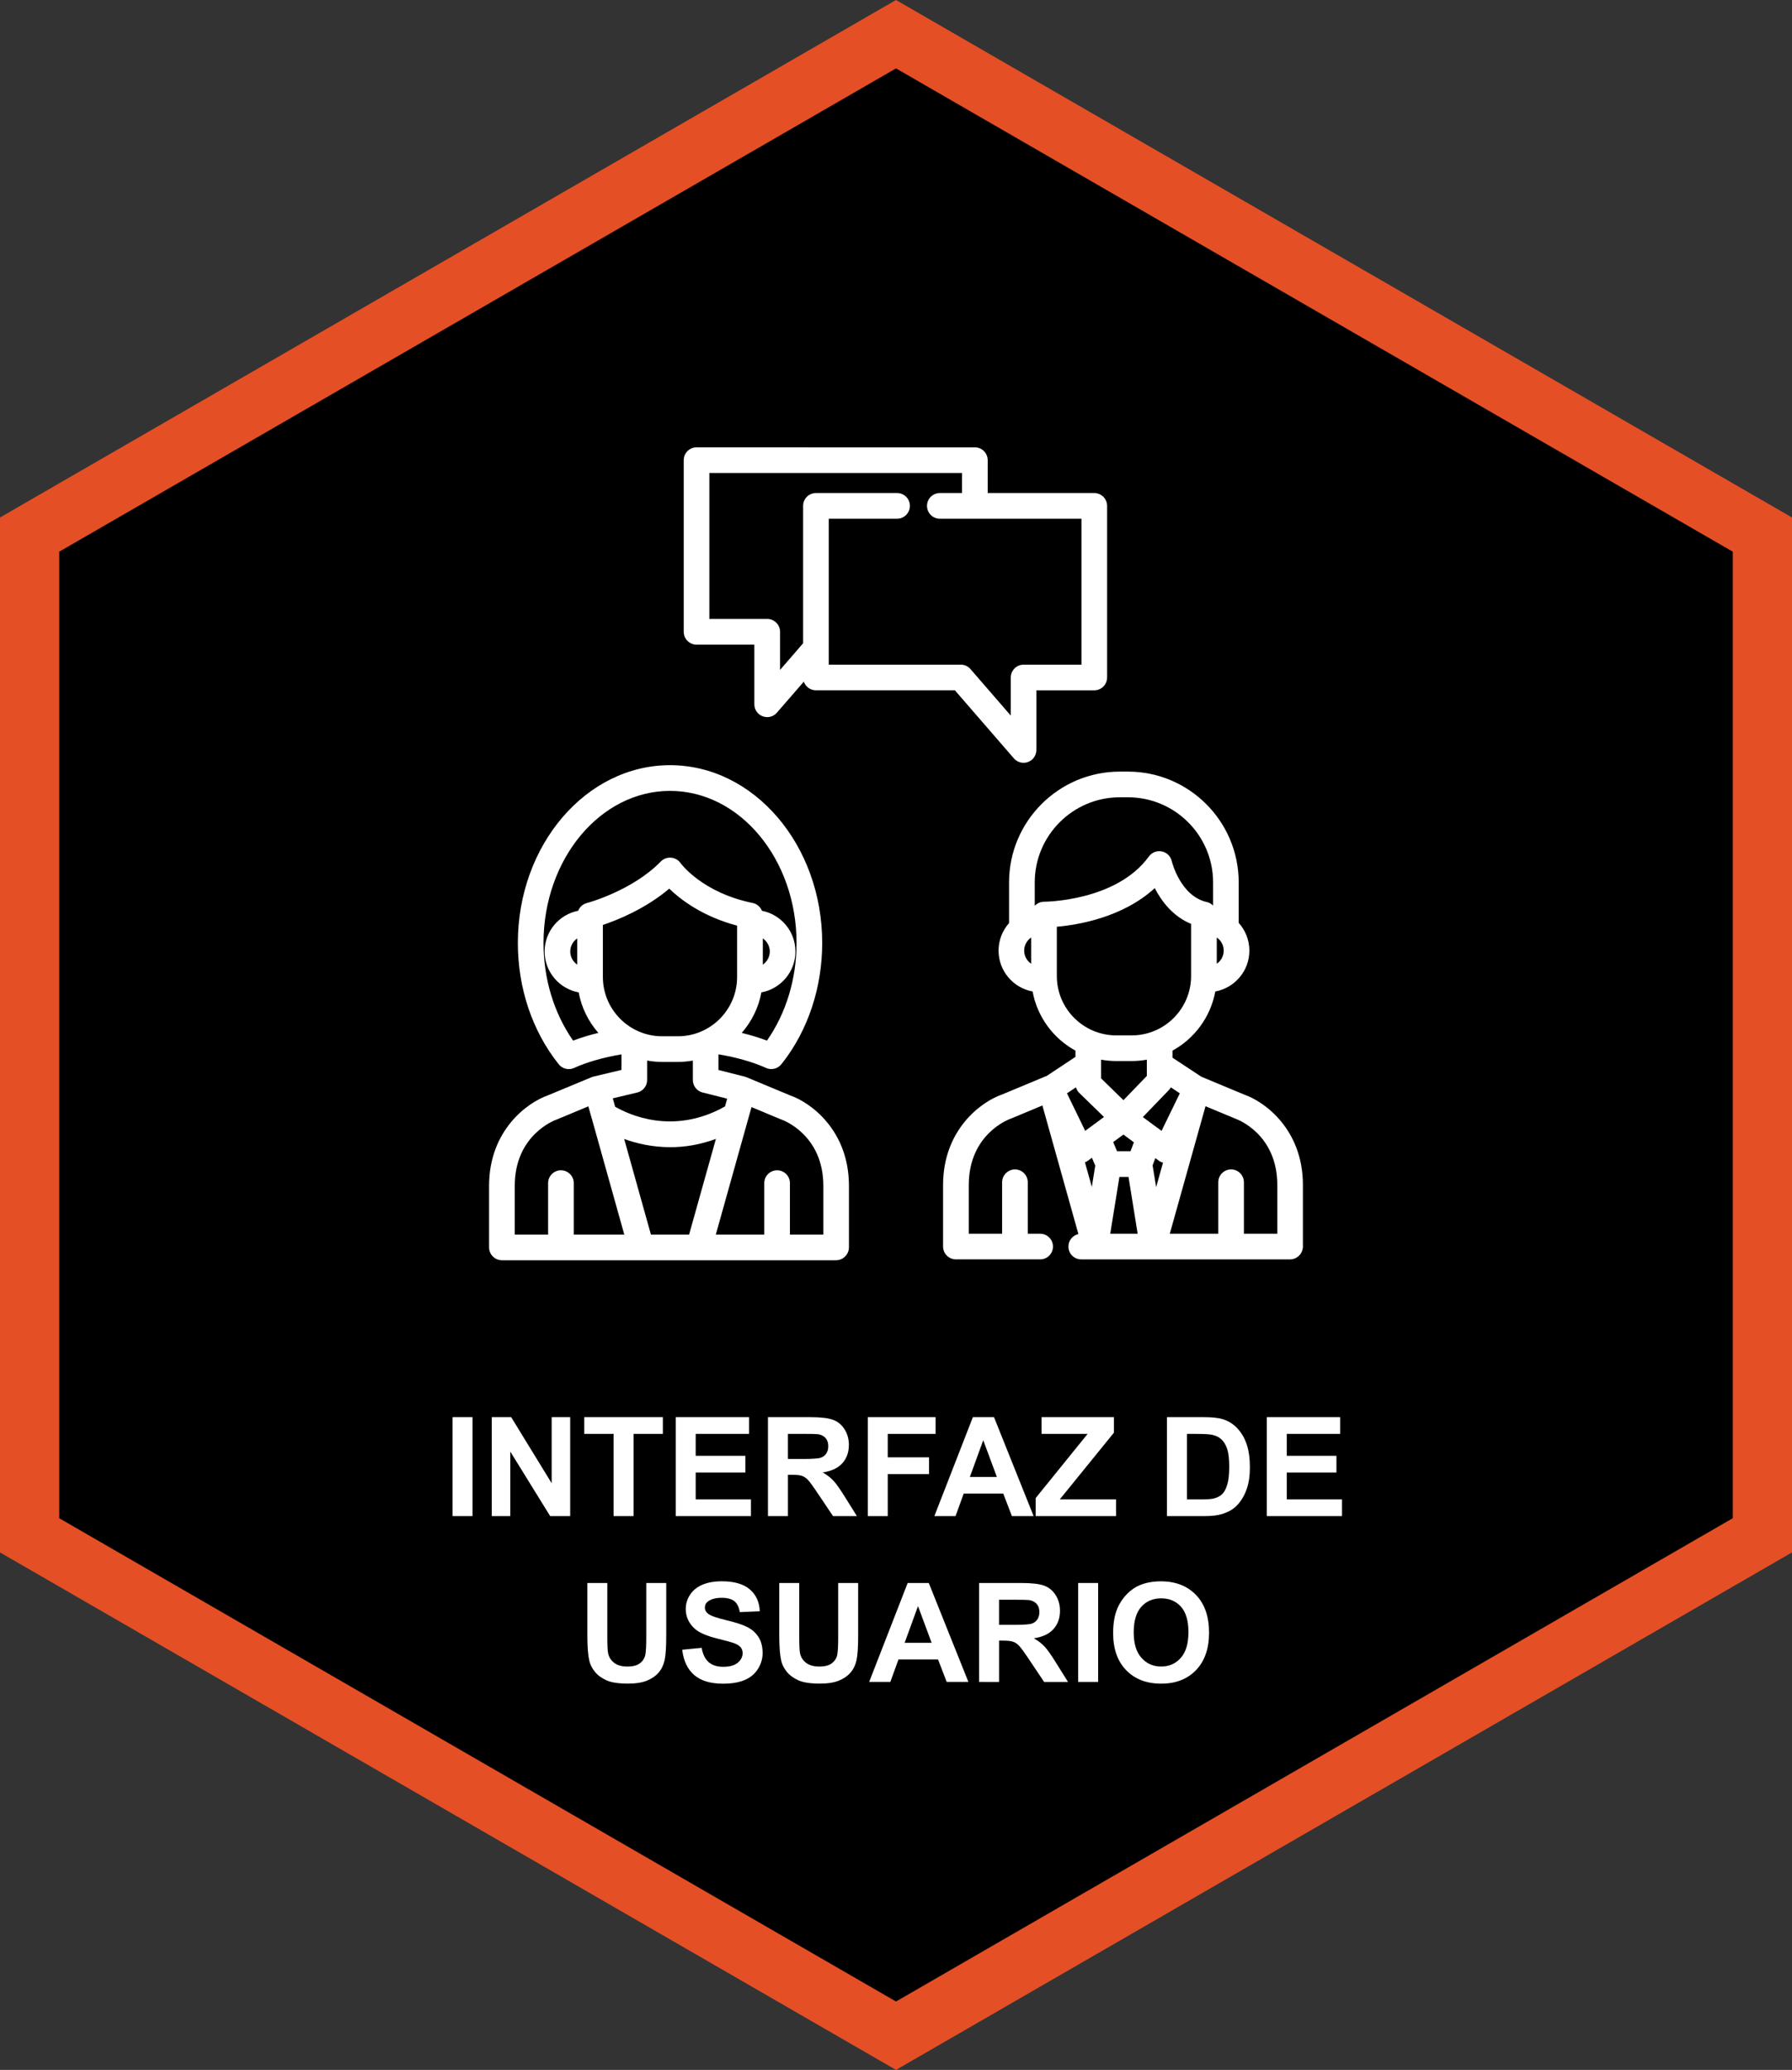 <?xml version="1.0" encoding="utf-8"?>
<!-- Generator: Adobe Illustrator 17.0.0, SVG Export Plug-In . SVG Version: 6.00 Build 0)  -->
<!DOCTYPE svg PUBLIC "-//W3C//DTD SVG 1.1//EN" "http://www.w3.org/Graphics/SVG/1.1/DTD/svg11.dtd">
<svg version="1.1" id="Capa_1" xmlns:x="http://ns.adobe.com/Extensibility/1.0/" xmlns:i="http://ns.adobe.com/AdobeIllustrator/10.0/" xmlns:graph="http://ns.adobe.com/Graphs/1.0/"
	 xmlns="http://www.w3.org/2000/svg" xmlns:xlink="http://www.w3.org/1999/xlink" x="0px" y="0px" width="90.788px"
	 height="104.837px" viewBox="0 0 90.788 104.837" style="enable-background:new 0 0 90.788 104.837;" xml:space="preserve">
<rect x="0" y="0" width="90.788" height="104.837" fill="#333333" stroke="none"/>
<style type="text/css">
	.Sombra_x0020_paralela{fill:none;}
	.Esquinas_x0020_redondeadas_x0020_2_x0020_pt_x002E_{fill:#FFFFFF;stroke:#1E120D;stroke-miterlimit:10;}
	.Reflejo_x0020_vivo_x0020_X{fill:none;}
	.Bisel_x0020_suave{fill:url(#SVGID_1_);}
	.Atardecer{fill:#FFFFFF;}
	.Follaje_GS{fill:#FFE100;}
	.Pompadour_GS{fill-rule:evenodd;clip-rule:evenodd;fill:#66B0E0;}
	.st0{stroke:#E54F26;stroke-width:3;stroke-miterlimit:10;}
	.st1{fill:#FFFFFF;}
	.st2{fill:none;stroke:#FFFFFF;stroke-width:1.5;stroke-miterlimit:10;}
	.st3{fill:#E54F26;stroke:#000000;stroke-width:3;stroke-miterlimit:10;}
</style>
<linearGradient id="SVGID_1_" gradientUnits="userSpaceOnUse" x1="-35.81" y1="-28.928" x2="-35.102" y2="-28.221">
	<stop  offset="0" style="stop-color:#E8EAED"/>
	<stop  offset="0.173" style="stop-color:#E4E6E9"/>
	<stop  offset="0.351" style="stop-color:#D8DADD"/>
	<stop  offset="0.531" style="stop-color:#C3C6C8"/>
	<stop  offset="0.712" style="stop-color:#A7AAAB"/>
	<stop  offset="0.892" style="stop-color:#828787"/>
	<stop  offset="1" style="stop-color:#696E6D"/>
</linearGradient>
<g>
	<polygon id="XMLID_419_" class="st0" points="45.394,103.105 1.5,77.761 1.5,27.076 45.394,1.732 89.288,27.076 89.288,77.761 	"/>
	<g>
		<g>
			<path class="st1" d="M22.928,76.787v-5.011h1.012v5.011H22.928z"/>
			<path class="st1" d="M24.914,76.787v-5.011h0.984l2.051,3.347v-3.347h0.939v5.011h-1.015l-2.021-3.268v3.268H24.914z"/>
			<path class="st1" d="M31.086,76.787v-4.163H29.6v-0.848h3.982v0.848h-1.484v4.163H31.086z"/>
			<path class="st1" d="M34.234,76.787v-5.011h3.715v0.848h-2.703v1.11h2.516v0.845h-2.516v1.364h2.799v0.844H34.234z"/>
			<path class="st1" d="M38.907,76.787v-5.011h2.13c0.535,0,0.924,0.045,1.167,0.135c0.242,0.09,0.437,0.25,0.583,0.48
				c0.146,0.23,0.219,0.493,0.219,0.79c0,0.375-0.111,0.686-0.332,0.931s-0.552,0.399-0.991,0.464
				c0.219,0.127,0.399,0.268,0.542,0.42s0.334,0.424,0.576,0.813l0.611,0.978h-1.21l-0.731-1.09
				c-0.26-0.391-0.438-0.636-0.533-0.737s-0.197-0.171-0.305-0.208c-0.106-0.038-0.276-0.057-0.509-0.057h-0.205v2.092H38.907z
				 M39.919,73.895h0.749c0.484,0,0.788-0.021,0.908-0.062c0.121-0.041,0.216-0.111,0.284-0.212s0.103-0.226,0.103-0.376
				c0-0.169-0.045-0.305-0.135-0.408s-0.217-0.17-0.381-0.197c-0.082-0.011-0.328-0.017-0.738-0.017h-0.79V73.895z"/>
			<path class="st1" d="M43.965,76.787v-5.011H47.4v0.848h-2.424v1.187h2.092v0.848h-2.092v2.129H43.965z"/>
			<path class="st1" d="M52.366,76.787h-1.1l-0.438-1.139h-2.004l-0.413,1.139h-1.073l1.951-5.011h1.07L52.366,76.787z
				 M50.504,74.804l-0.69-1.859l-0.677,1.859H50.504z"/>
			<path class="st1" d="M52.47,76.787v-0.912l2.632-3.251h-2.334v-0.848h3.667v0.786l-2.745,3.381h2.852v0.844H52.47z"/>
			<path class="st1" d="M59.121,71.776h1.85c0.416,0,0.734,0.032,0.953,0.096c0.294,0.087,0.546,0.24,0.756,0.462
				c0.209,0.221,0.369,0.491,0.479,0.812s0.164,0.715,0.164,1.185c0,0.412-0.052,0.768-0.154,1.066
				c-0.125,0.364-0.305,0.659-0.537,0.885c-0.175,0.171-0.412,0.305-0.711,0.4c-0.223,0.07-0.521,0.105-0.895,0.105h-1.904V71.776z
				 M60.133,72.624v3.319h0.756c0.282,0,0.486-0.017,0.611-0.049c0.164-0.041,0.3-0.11,0.408-0.208s0.197-0.259,0.266-0.483
				s0.102-0.53,0.102-0.918s-0.033-0.685-0.102-0.893c-0.068-0.207-0.164-0.369-0.287-0.484c-0.123-0.117-0.279-0.195-0.469-0.236
				c-0.142-0.032-0.418-0.048-0.83-0.048H60.133z"/>
			<path class="st1" d="M64.18,76.787v-5.011h3.715v0.848h-2.703v1.11h2.516v0.845h-2.516v1.364h2.799v0.844H64.18z"/>
			<path class="st1" d="M29.757,80.176h1.012v2.714c0,0.431,0.013,0.71,0.038,0.838c0.043,0.205,0.146,0.369,0.31,0.493
				s0.386,0.187,0.668,0.187c0.287,0,0.504-0.059,0.649-0.176s0.233-0.262,0.263-0.433c0.03-0.171,0.045-0.454,0.045-0.851v-2.772
				h1.012v2.632c0,0.602-0.027,1.026-0.082,1.275c-0.055,0.248-0.155,0.457-0.303,0.629c-0.146,0.17-0.344,0.307-0.59,0.408
				s-0.566,0.152-0.963,0.152c-0.479,0-0.842-0.056-1.089-0.166s-0.442-0.254-0.587-0.431c-0.143-0.177-0.237-0.362-0.283-0.556
				c-0.066-0.287-0.1-0.711-0.1-1.271V80.176z"/>
			<path class="st1" d="M34.563,83.556l0.984-0.096c0.06,0.331,0.18,0.573,0.36,0.729c0.182,0.155,0.426,0.232,0.733,0.232
				c0.326,0,0.571-0.069,0.736-0.207s0.248-0.299,0.248-0.483c0-0.118-0.035-0.22-0.104-0.303s-0.19-0.155-0.363-0.217
				c-0.119-0.041-0.389-0.114-0.811-0.219c-0.542-0.135-0.923-0.3-1.142-0.495c-0.308-0.276-0.462-0.612-0.462-1.009
				c0-0.255,0.073-0.494,0.218-0.716c0.145-0.223,0.353-0.392,0.625-0.508s0.602-0.174,0.986-0.174c0.629,0,1.103,0.138,1.42,0.413
				c0.318,0.275,0.485,0.644,0.501,1.104l-1.012,0.044c-0.043-0.258-0.136-0.442-0.278-0.556c-0.143-0.112-0.356-0.169-0.642-0.169
				c-0.293,0-0.523,0.061-0.689,0.181c-0.107,0.078-0.161,0.182-0.161,0.312c0,0.118,0.05,0.22,0.15,0.304
				c0.128,0.107,0.438,0.219,0.93,0.336c0.492,0.115,0.856,0.236,1.092,0.36c0.236,0.124,0.421,0.294,0.554,0.509
				c0.134,0.216,0.2,0.481,0.2,0.799c0,0.287-0.08,0.556-0.239,0.807c-0.159,0.25-0.385,0.437-0.677,0.559s-0.655,0.183-1.091,0.183
				c-0.633,0-1.119-0.146-1.459-0.439S34.63,84.117,34.563,83.556z"/>
			<path class="st1" d="M39.48,80.176h1.012v2.714c0,0.431,0.013,0.71,0.038,0.838c0.043,0.205,0.146,0.369,0.31,0.493
				s0.386,0.187,0.668,0.187c0.287,0,0.504-0.059,0.649-0.176s0.233-0.262,0.263-0.433c0.03-0.171,0.045-0.454,0.045-0.851v-2.772
				h1.012v2.632c0,0.602-0.027,1.026-0.082,1.275c-0.055,0.248-0.155,0.457-0.303,0.629c-0.146,0.17-0.344,0.307-0.59,0.408
				s-0.566,0.152-0.963,0.152c-0.479,0-0.842-0.056-1.089-0.166s-0.442-0.254-0.587-0.431c-0.143-0.177-0.237-0.362-0.283-0.556
				c-0.066-0.287-0.1-0.711-0.1-1.271V80.176z"/>
			<path class="st1" d="M49.062,85.187h-1.1l-0.438-1.139H45.52l-0.413,1.139h-1.073l1.951-5.011h1.07L49.062,85.187z
				 M47.199,83.205l-0.69-1.859l-0.677,1.859H47.199z"/>
			<path class="st1" d="M49.603,85.187v-5.011h2.13c0.535,0,0.924,0.045,1.167,0.135c0.242,0.09,0.437,0.25,0.583,0.48
				c0.146,0.23,0.219,0.493,0.219,0.79c0,0.375-0.111,0.686-0.332,0.931s-0.552,0.399-0.991,0.464
				c0.219,0.127,0.399,0.268,0.542,0.42s0.334,0.424,0.576,0.813l0.611,0.978h-1.21l-0.731-1.09
				c-0.26-0.391-0.438-0.636-0.533-0.737s-0.197-0.171-0.305-0.208c-0.106-0.038-0.276-0.057-0.509-0.057h-0.205v2.092H49.603z
				 M50.614,82.296h0.749c0.484,0,0.788-0.021,0.908-0.062c0.121-0.041,0.216-0.111,0.284-0.212s0.103-0.226,0.103-0.376
				c0-0.169-0.045-0.305-0.135-0.408s-0.217-0.17-0.381-0.197c-0.082-0.011-0.328-0.017-0.738-0.017h-0.79V82.296z"/>
			<path class="st1" d="M54.623,85.187v-5.011h1.012v5.011H54.623z"/>
			<path class="st1" d="M56.395,82.713c0-0.511,0.076-0.938,0.229-1.285c0.114-0.255,0.27-0.484,0.467-0.688
				c0.197-0.202,0.413-0.353,0.647-0.451c0.313-0.132,0.672-0.197,1.08-0.197c0.738,0,1.329,0.229,1.772,0.687
				s0.664,1.095,0.664,1.911c0,0.809-0.22,1.441-0.659,1.898s-1.027,0.686-1.764,0.686c-0.745,0-1.338-0.228-1.777-0.683
				C56.614,84.136,56.395,83.51,56.395,82.713z M57.437,82.678c0,0.567,0.131,0.997,0.394,1.29c0.262,0.293,0.594,0.439,0.998,0.439
				c0.402,0,0.733-0.146,0.992-0.436c0.259-0.291,0.389-0.727,0.389-1.308c0-0.574-0.126-1.003-0.378-1.285
				s-0.587-0.424-1.003-0.424c-0.418,0-0.754,0.143-1.009,0.429S57.437,82.102,57.437,82.678z"/>
		</g>
	</g>
	<g>
		<g>
			<g>
				<path class="st1" d="M40.029,55.48l-2.203-0.918c-0.031-0.014-0.06-0.023-0.093-0.031L36.4,54.193V53.4
					c0.913,0.152,1.743,0.389,2.41,0.689c0.087,0.039,0.178,0.057,0.267,0.057c0.214,0,0.422-0.107,0.543-0.291
					c0.015-0.014,0.028-0.033,0.044-0.051c1.284-1.656,1.991-3.805,1.991-6.045c0-4.963-3.458-9.004-7.71-9.004
					c-4.25,0-7.709,4.041-7.709,9.004c0,2.291,0.735,4.473,2.07,6.143c0.004,0.006,0.008,0.01,0.012,0.016
					c0.007,0.006,0.012,0.012,0.018,0.018c0.016,0.016,0.029,0.033,0.046,0.045c0.006,0.006,0.011,0.012,0.017,0.016
					c0.068,0.057,0.145,0.1,0.229,0.123c0.006,0,0.008,0.002,0.012,0.004c0.025,0.006,0.049,0.014,0.074,0.016l0.014,0.002
					c0.028,0.004,0.059,0.006,0.088,0.006h0.012c0.025,0,0.053-0.002,0.078-0.006c0.011-0.002,0.02-0.004,0.031-0.004
					c0.027-0.008,0.055-0.014,0.082-0.024c0.008-0.002,0.018-0.006,0.027-0.01c0.013-0.004,0.024-0.008,0.037-0.014
					c0.664-0.299,1.492-0.535,2.402-0.688v0.787l-1.422,0.34c-0.033,0.008-0.068,0.018-0.1,0.033l-2.205,0.916
					c-1.043,0.363-2.98,1.773-2.98,4.584v3.115c0,0.359,0.29,0.652,0.65,0.652h5.778h1.276h0.003h0.003h2.914h0.003h0.003h1.174
					h5.777c0.359,0,0.651-0.299,0.651-0.656v-3.111C43.011,57.252,41.074,55.841,40.029,55.48z M29.034,52.705
					c-0.968-1.389-1.498-3.121-1.498-4.945c0-4.246,2.874-7.703,6.409-7.703c3.535,0,6.41,3.457,6.41,7.703
					c0,1.818-0.53,3.559-1.498,4.945c-0.394-0.148-0.824-0.279-1.279-0.391c0.5-0.572,0.854-1.275,0.996-2.051
					c0.979-0.18,1.725-1.041,1.725-2.07c0-1.021-0.731-1.875-1.697-2.064c-0.081-0.199-0.254-0.354-0.477-0.396
					c-2.526-0.518-3.607-1.963-3.65-2.023c-0.11-0.156-0.286-0.254-0.479-0.27c-0.194-0.016-0.382,0.055-0.518,0.193
					c-1.453,1.492-3.725,2.1-3.746,2.105c-0.207,0.053-0.365,0.201-0.439,0.391c-0.968,0.188-1.701,1.041-1.701,2.064
					c0,1.029,0.746,1.891,1.726,2.07c0.142,0.775,0.495,1.479,0.997,2.051C29.859,52.423,29.43,52.556,29.034,52.705z
					 M38.647,48.857v-1.328C38.859,47.673,39,47.918,39,48.193C39,48.468,38.859,48.714,38.647,48.857z M29.245,47.529v1.328
					c-0.214-0.143-0.354-0.389-0.354-0.664C28.891,47.918,29.031,47.673,29.245,47.529z M30.543,49.48v-2.633
					c0.734-0.246,2.16-0.818,3.363-1.838c0.58,0.561,1.694,1.412,3.438,1.873v2.598c0,1.658-1.344,3.006-3.003,3.006h-0.794
					C31.893,52.486,30.543,51.138,30.543,49.48z M32.285,55.334c0.293-0.07,0.5-0.332,0.5-0.633v-0.986
					c0.246,0.045,0.504,0.07,0.762,0.07h0.794c0.26,0,0.514-0.025,0.761-0.068v0.984c0,0.297,0.201,0.559,0.49,0.631l1.249,0.314
					l-0.11,0.393c-2.635,1.486-4.913,0.395-5.567,0.014l-0.118-0.424L32.285,55.334z M31.206,62.529h-2.137v-2.607
					c0-0.359-0.292-0.648-0.651-0.648c-0.357,0-0.649,0.289-0.649,0.648v2.607h-1.69v-2.467c0-2.584,2.035-3.33,2.117-3.357
					c0.016-0.006,0.03-0.012,0.043-0.016l1.568-0.654l0.17,0.604h0.002l1.65,5.891H31.206L31.206,62.529z M34.912,62.529h-1.934l0,0
					l-1.355-4.842c0.621,0.225,1.42,0.416,2.336,0.416c0.711,0,1.492-0.117,2.311-0.42L34.912,62.529z M41.711,62.529H40.02v-2.607
					c0-0.359-0.291-0.648-0.65-0.648c-0.358,0-0.65,0.289-0.65,0.648v2.607h-2.137h-0.318l1.809-6.457l1.477,0.617
					c0.012,0.004,0.027,0.01,0.039,0.014c0.087,0.029,2.123,0.775,2.123,3.359V62.529L41.711,62.529z"/>
				<path class="st1" d="M35.289,32.65h2.928v3.021c0,0.271,0.169,0.514,0.424,0.609c0.074,0.027,0.15,0.041,0.226,0.041
					c0.186,0,0.367-0.078,0.492-0.225l1.365-1.572c0.085,0.254,0.329,0.439,0.615,0.439h7.039l2.988,3.447
					c0.127,0.146,0.308,0.225,0.493,0.225c0.076,0,0.153-0.012,0.226-0.043c0.254-0.094,0.421-0.336,0.421-0.607v-3.021h2.931
					c0.361,0,0.652-0.291,0.652-0.65v-8.693c0-0.357-0.291-0.65-0.652-0.65h-5.397v-1.664c0-0.357-0.291-0.65-0.65-0.65H35.289
					c-0.359,0-0.65,0.293-0.65,0.65v8.691C34.639,32.359,34.93,32.65,35.289,32.65z M35.938,23.957L35.938,23.957H48.74v1.014
					h-1.125c-0.358,0-0.65,0.293-0.65,0.65c0,0.359,0.29,0.652,0.65,0.652h7.175v7.391h-2.93c-0.359,0-0.651,0.291-0.651,0.65v1.93
					l-2.041-2.355c-0.123-0.143-0.303-0.225-0.492-0.225h-6.688v-7.391h3.46c0.359,0,0.65-0.293,0.65-0.652
					c0-0.359-0.291-0.65-0.65-0.65H41.34c-0.361,0-0.652,0.291-0.652,0.65v6.959l-1.168,1.35v-1.932
					c0-0.357-0.291-0.649-0.652-0.649h-2.93V23.957L35.938,23.957z"/>
				<path class="st1" d="M63.029,55.437l-2.168-0.904l-1.46-0.963v-0.357c1.116-0.611,1.931-1.703,2.17-2.996
					c0.979-0.18,1.726-1.037,1.726-2.068c0-0.539-0.205-1.035-0.541-1.408v-2.049c0-3.094-2.517-5.611-5.611-5.611h-0.412
					c-3.096,0-5.611,2.518-5.611,5.611v2.059c-0.33,0.373-0.532,0.861-0.532,1.398c0,1.031,0.746,1.889,1.725,2.068
					c0.237,1.293,1.054,2.385,2.171,2.996v0.316l-1.463,0.969c-0.021,0.006-0.039,0.014-0.059,0.02l-2.205,0.92
					c-1.044,0.361-2.98,1.77-2.98,4.584v3.113c0,0.359,0.291,0.65,0.65,0.65h4.27c0.359,0,0.648-0.289,0.648-0.648
					c0-0.359-0.289-0.65-0.648-0.65h-0.629v-2.607c0-0.357-0.291-0.65-0.649-0.65c-0.359,0-0.651,0.293-0.651,0.65v2.607h-1.689
					v-2.465c0-2.588,2.036-3.332,2.119-3.361c0.014-0.004,0.028-0.01,0.042-0.016l1.568-0.654l1.825,6.512
					c-0.289,0.066-0.506,0.326-0.506,0.633c0,0.361,0.291,0.65,0.65,0.65h0.705h0.001h0.005H58.4l0,0h0.004h0.002h0.003h1.173h5.777
					c0.359,0,0.65-0.297,0.65-0.654v-3.109C66.011,57.207,64.074,55.798,63.029,55.437z M61.645,47.484
					c0.212,0.143,0.352,0.389,0.352,0.664c0,0.275-0.14,0.52-0.352,0.664V47.484z M52.242,48.812
					c-0.214-0.145-0.354-0.387-0.354-0.664c0-0.275,0.14-0.521,0.354-0.664V48.812z M52.895,45.671L52.895,45.671h-0.002
					c-0.023,0-0.046,0-0.066,0.004c0,0-0.014,0.002-0.02,0.004c-0.017,0.002-0.03,0.002-0.044,0.006
					c-0.011,0.002-0.02,0.004-0.027,0.008c-0.012,0.002-0.023,0.004-0.035,0.008c-0.012,0.004-0.021,0.008-0.03,0.012
					c-0.009,0.004-0.02,0.008-0.029,0.01c-0.013,0.006-0.023,0.012-0.035,0.016c-0.006,0.006-0.014,0.008-0.022,0.014
					c-0.011,0.004-0.021,0.012-0.033,0.02c-0.008,0.004-0.014,0.008-0.019,0.012c-0.011,0.008-0.022,0.014-0.032,0.021
					c-0.006,0.004-0.012,0.01-0.02,0.016c-0.008,0.008-0.017,0.016-0.026,0.023c-0.007,0.006-0.013,0.012-0.02,0.019
					c-0.003,0.002-0.007,0.008-0.012,0.012v-1.184c0-2.377,1.934-4.311,4.311-4.311h0.414c2.377,0,4.311,1.934,4.311,4.311v1.174
					c-0.006-0.006-0.013-0.01-0.018-0.016c-0.008-0.008-0.017-0.016-0.026-0.023c-0.006-0.006-0.014-0.01-0.021-0.018
					c-0.01-0.006-0.019-0.014-0.029-0.021c-0.008-0.004-0.016-0.008-0.024-0.014c-0.009-0.008-0.018-0.012-0.026-0.018
					c-0.01-0.006-0.021-0.01-0.031-0.016c-0.008-0.004-0.016-0.008-0.027-0.012c-0.01-0.006-0.023-0.01-0.033-0.016
					c-0.01-0.002-0.016-0.006-0.023-0.008c-0.015-0.004-0.029-0.008-0.043-0.012c-0.005-0.002-0.01-0.004-0.018-0.004
					c-1.348-0.309-1.771-2.057-1.775-2.072c-0.055-0.25-0.253-0.441-0.504-0.492c-0.249-0.051-0.507,0.049-0.656,0.256
					C56.56,45.65,52.943,45.671,52.895,45.671z M53.542,49.435v-2.496c1.1-0.098,3.347-0.477,4.961-1.957
					c0.335,0.65,0.907,1.426,1.841,1.811v2.643c0,1.654-1.347,3.004-3.004,3.004h-0.793C54.889,52.439,53.542,51.089,53.542,49.435z
					 M56.398,57.845l0.518-0.381l0.53,0.393l-0.17,0.451h-0.684l0,0L56.398,57.845z M56.917,55.722l-1.132-1.104v-0.73l0,0v-0.002
					V53.67c0.247,0.045,0.502,0.07,0.762,0.07h0.793c0.259,0,0.514-0.025,0.762-0.07v0.824L56.917,55.722z M55.315,60.115
					l-0.349-1.246c0.054-0.021,0.106-0.047,0.156-0.084l0.198-0.146l0.168,0.4L55.315,60.115z M54.979,57.275l-0.923-1.9
					l0.455-0.303c0.029,0.103,0.085,0.203,0.17,0.285l1.251,1.217L54.979,57.275z M56.248,62.486l0.465-2.877h0.461l0.463,2.877
					H56.248z M59.219,55.209c0.041-0.043,0.072-0.088,0.1-0.137l0.454,0.303l-0.924,1.9l-0.222-0.162h-0.002L57.9,56.578
					L59.219,55.209z M58.574,60.128l-0.18-1.104l0.139-0.367l0.173,0.127c0.065,0.049,0.14,0.082,0.215,0.102L58.574,60.128z
					 M64.71,62.486h-1.69v-2.607c0-0.357-0.291-0.65-0.648-0.65c-0.36,0-0.651,0.293-0.651,0.65v2.607h-2.138h-0.318l1.81-6.457
					l1.476,0.615c0.012,0.004,0.025,0.01,0.039,0.016c0.087,0.029,2.122,0.773,2.122,3.361V62.486z"/>
			</g>
		</g>
	</g>
</g>
</svg>
